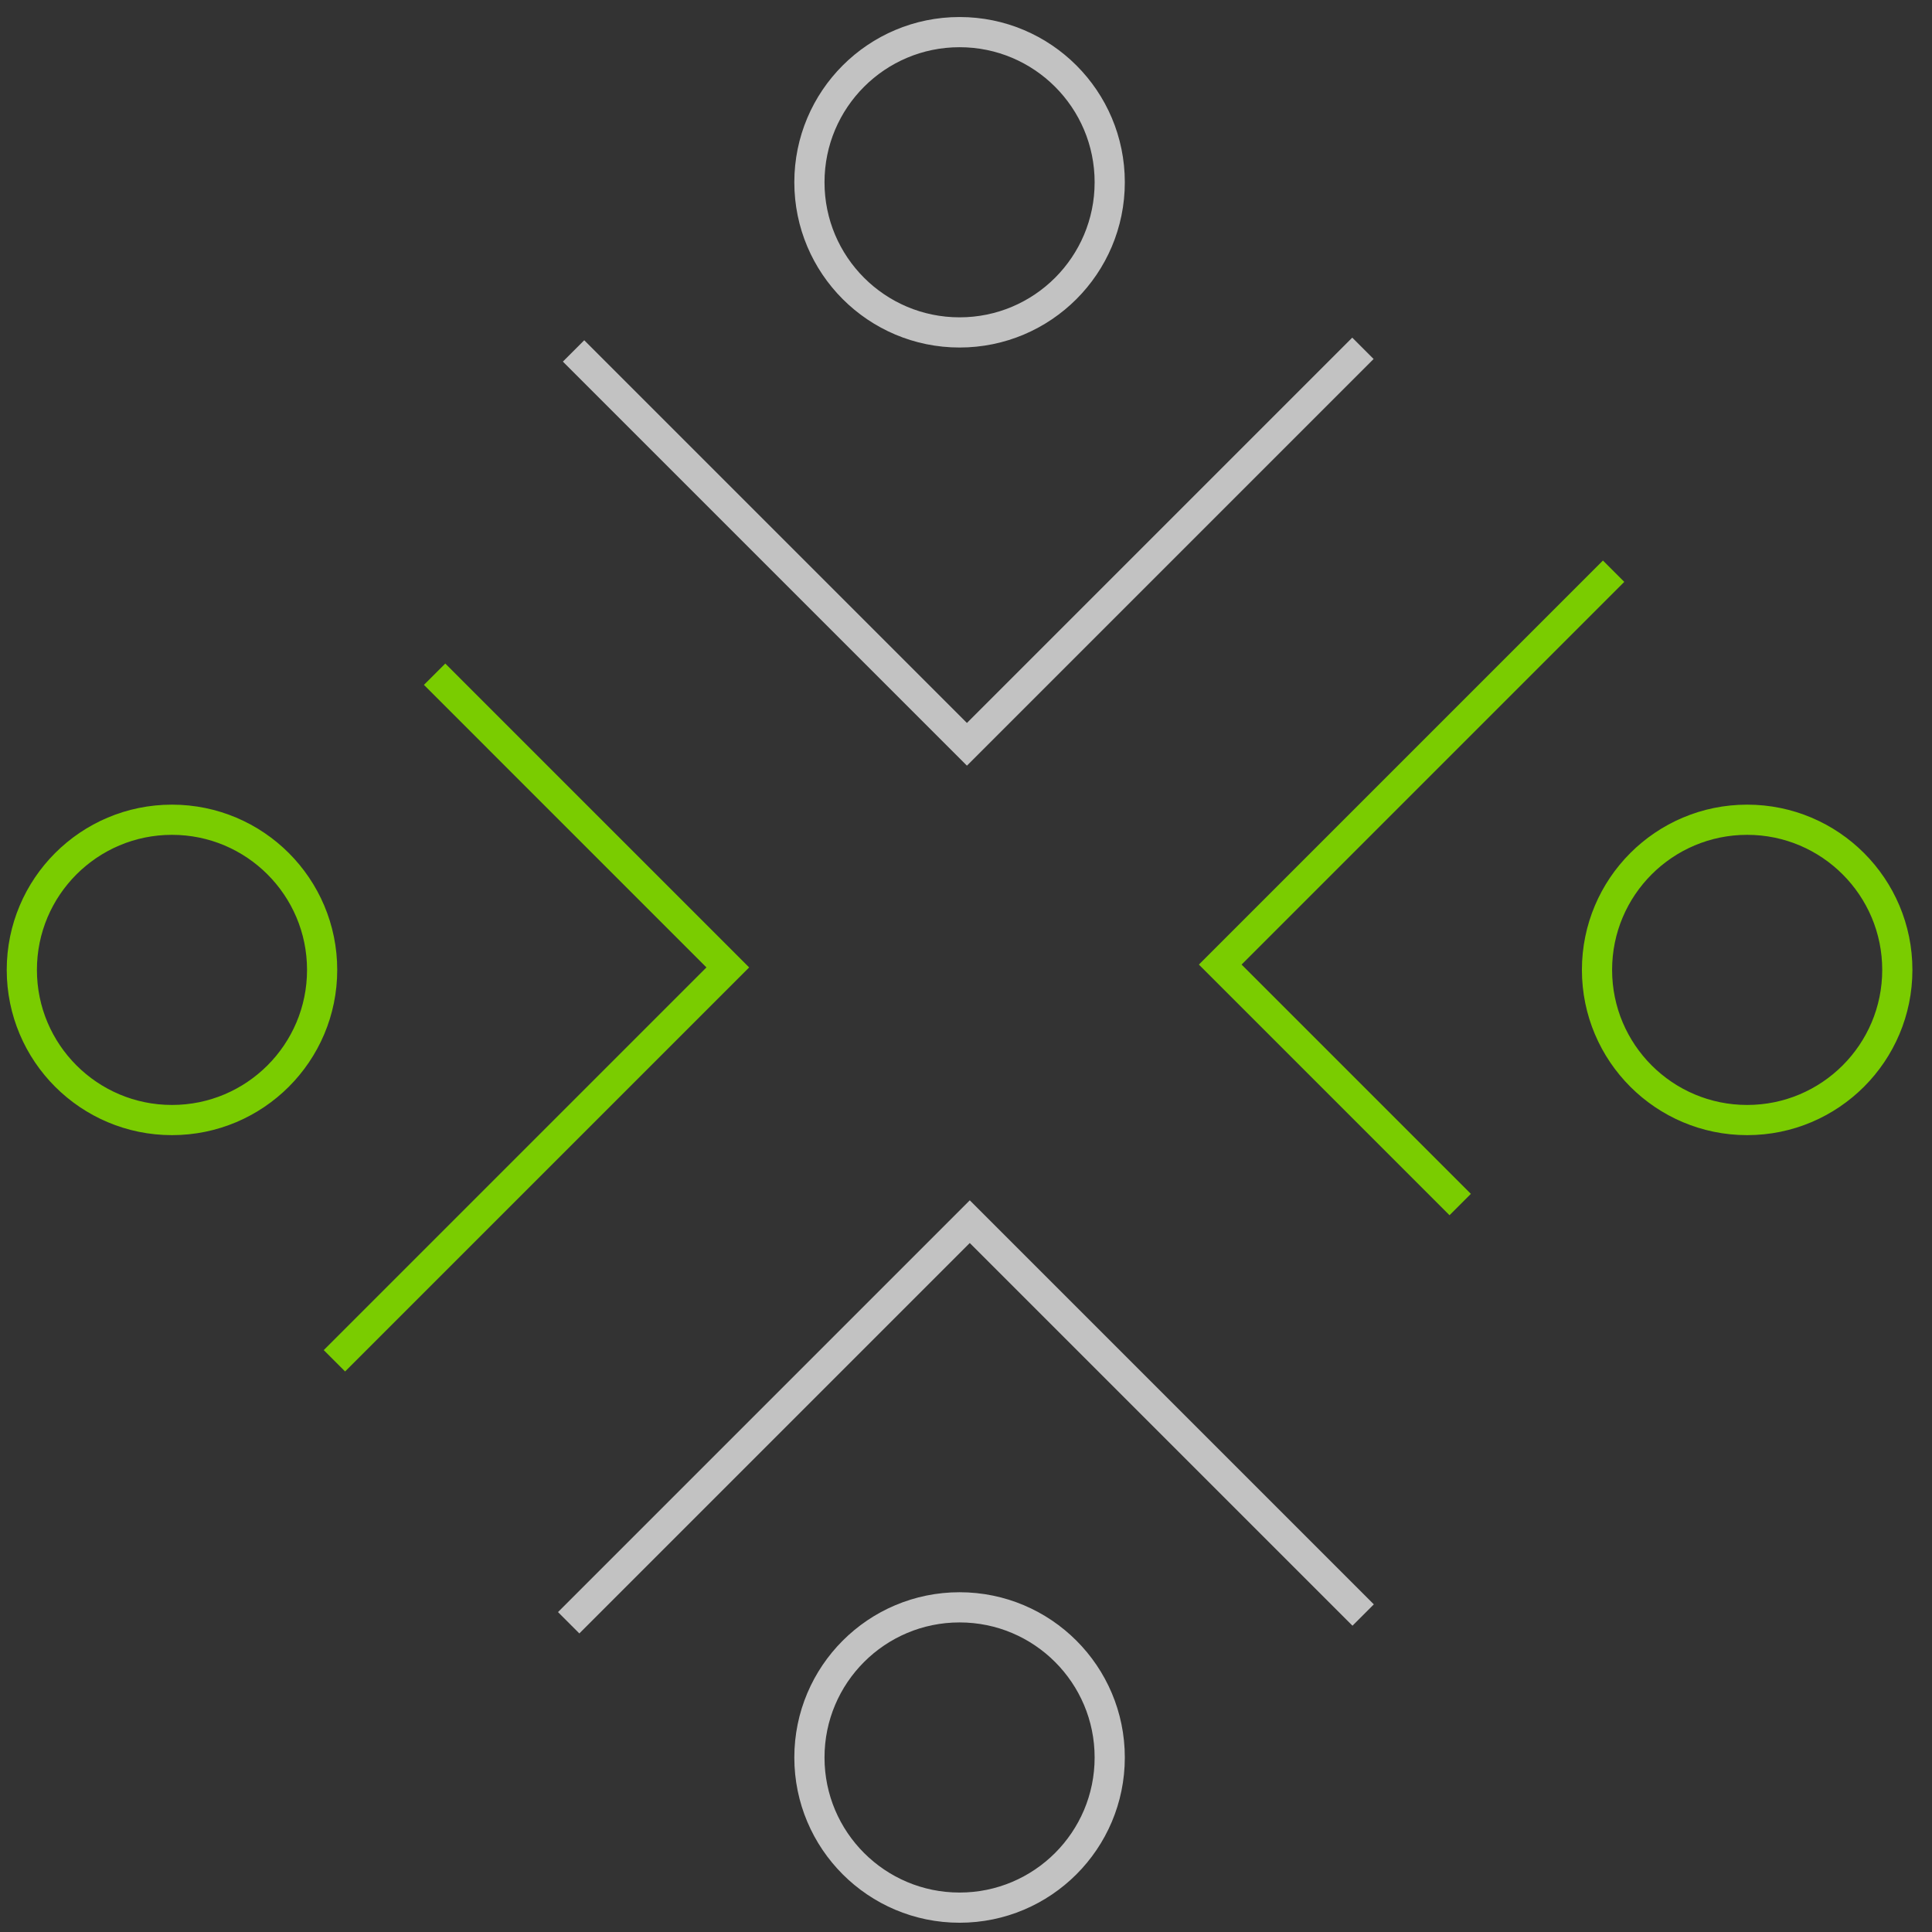<svg width="64" height="64" viewBox="0 0 64 64" fill="none" xmlns="http://www.w3.org/2000/svg">
<rect x="0" y="0" width="64" height="64" fill="#333333" stroke="none"/>
<circle cx="31.787" cy="6.038" r="4.974" stroke="white" stroke-opacity="0.7"/>
<circle cx="31.787" cy="58.219" r="4.974" stroke="white" stroke-opacity="0.7"/>
<circle cx="57.877" cy="32.129" r="4.974" transform="rotate(90 57.877 32.129)" stroke="#7ACC00"/>
<circle cx="5.697" cy="32.129" r="4.974" transform="rotate(90 5.697 32.129)" stroke="#7ACC00"/>
<path d="M19 11.625L32.031 24.656L45.149 11.538" stroke="white" stroke-opacity="0.7"/>
<path d="M53.453 18.922L40.422 31.953L48.371 39.902" stroke="#7ACC00"/>
<path d="M11.078 45.078L24.109 32.047L14.397 22.334" stroke="#7ACC00"/>
<path d="M45.156 53.5L32.125 40.469L18.838 53.756" stroke="white" stroke-opacity="0.7"/>
</svg>
